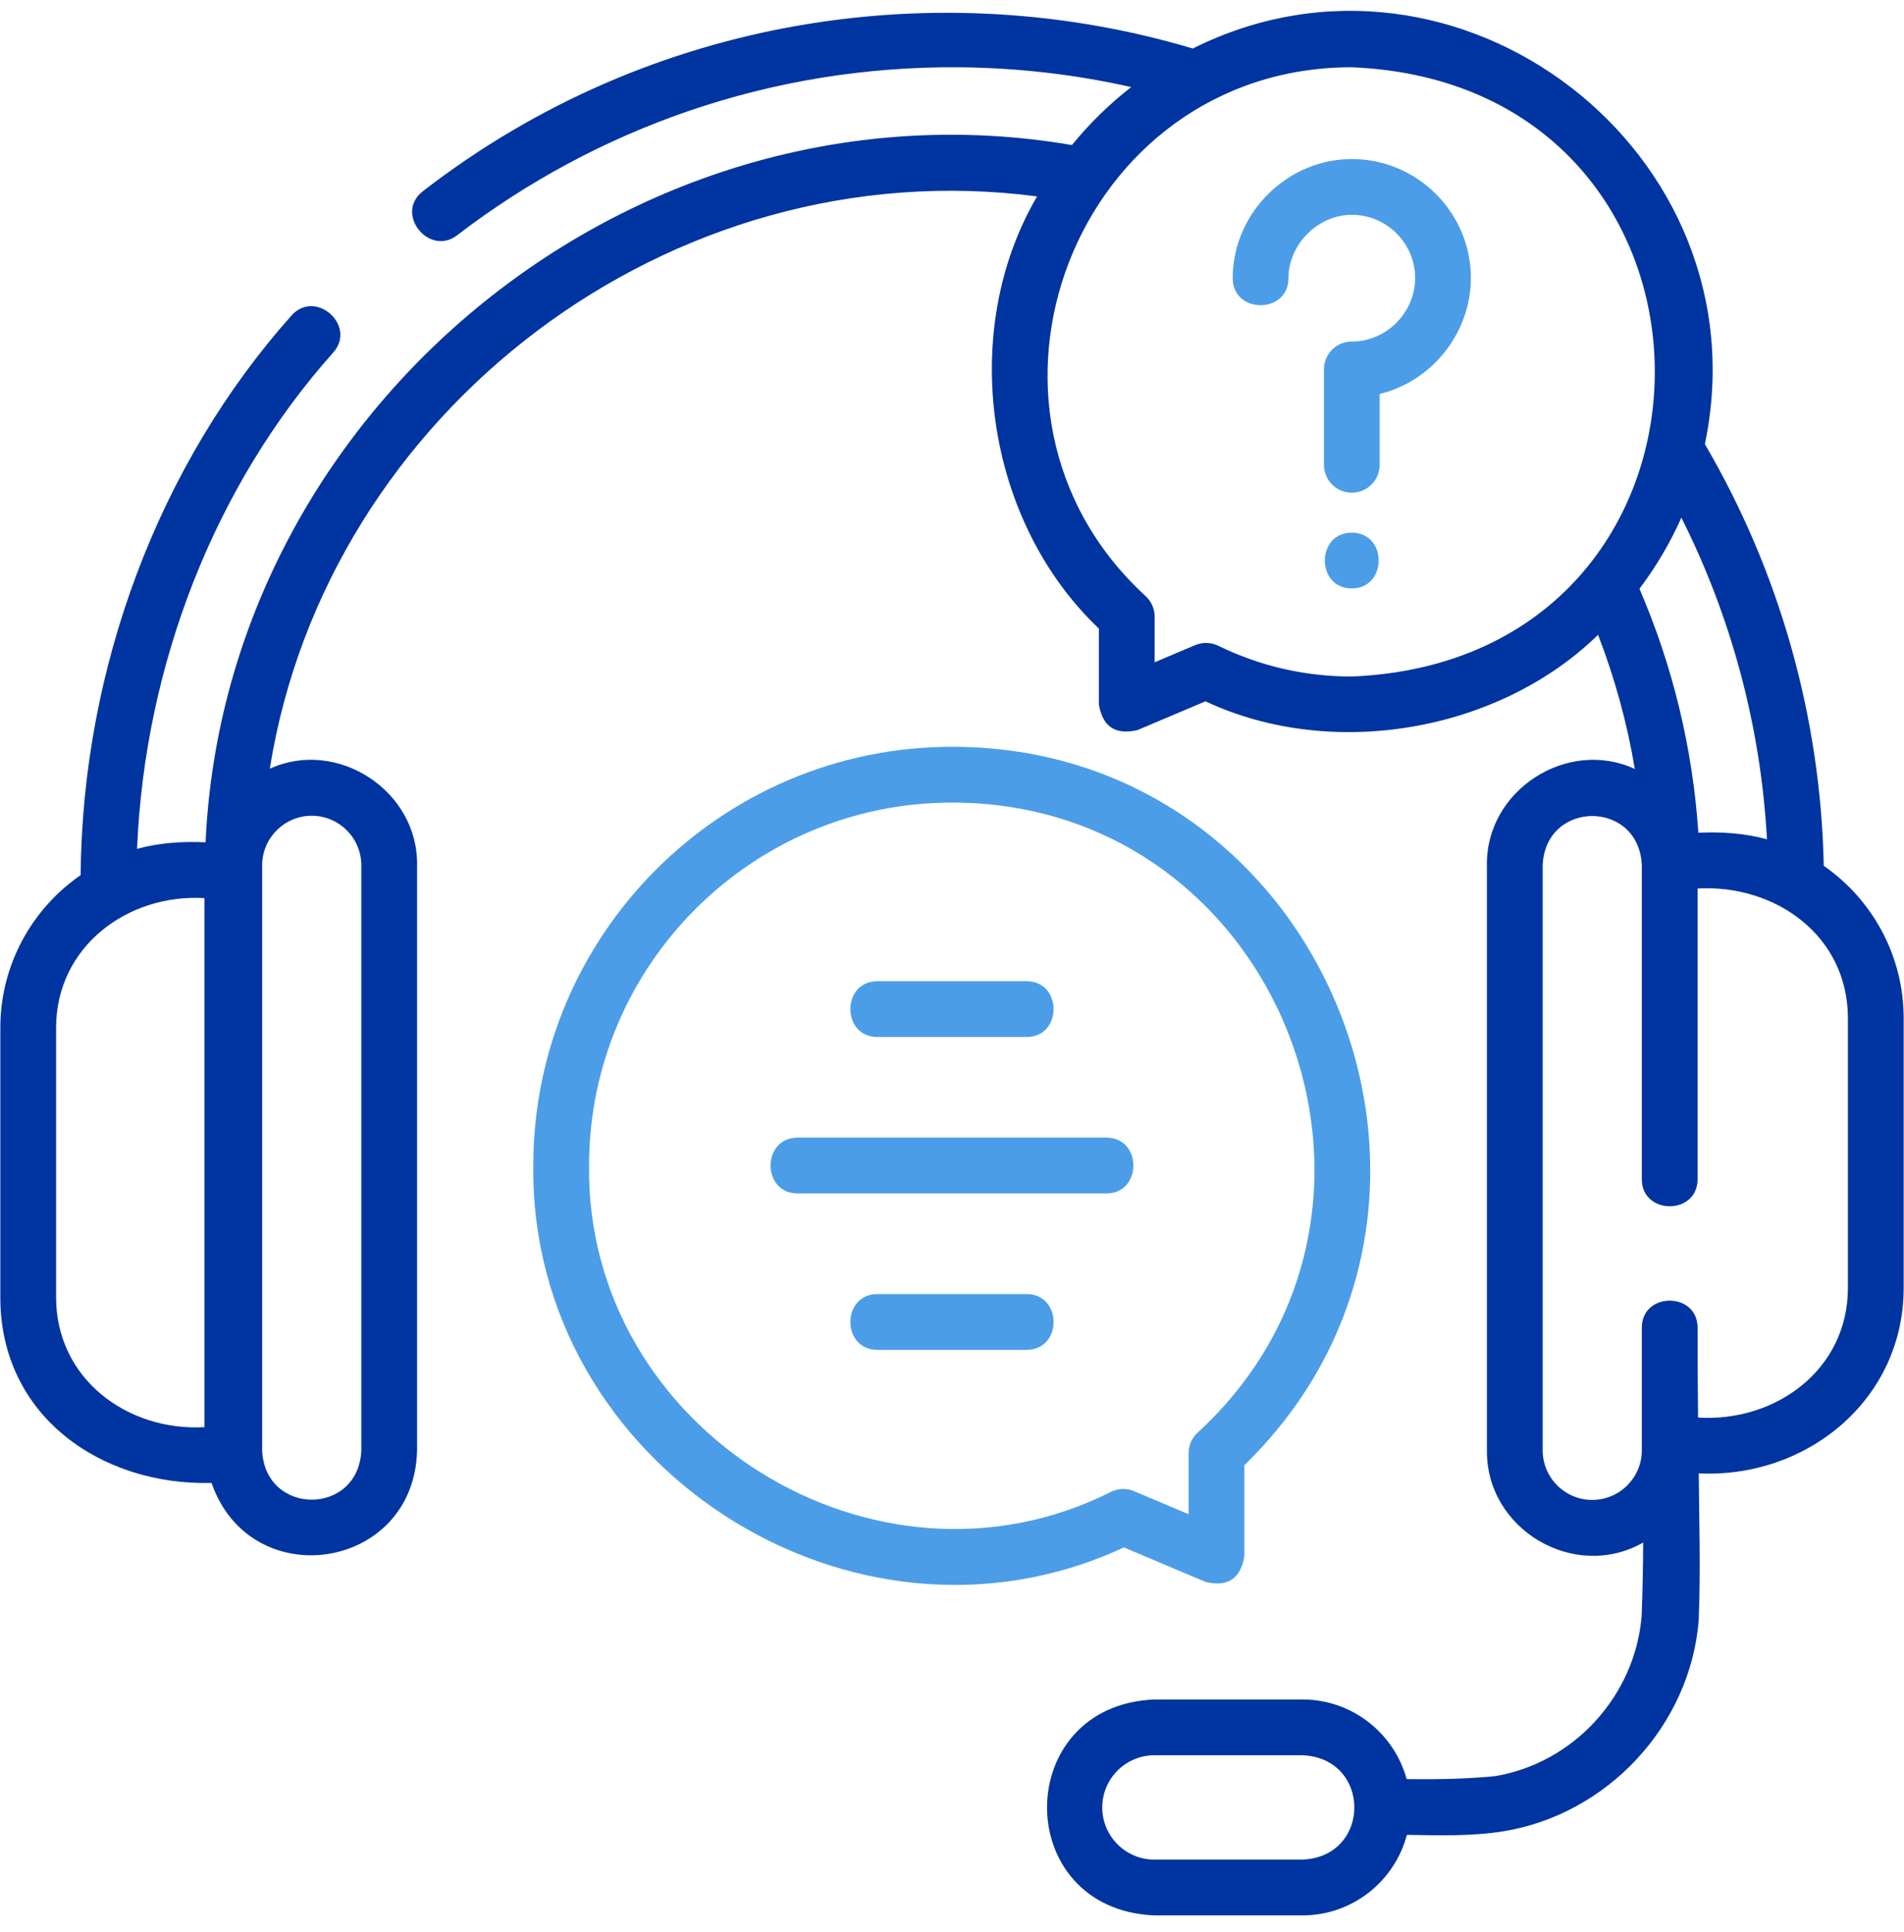 <svg width="70" height="71" viewBox="0 0 70 71" fill="none" xmlns="http://www.w3.org/2000/svg">
    <g clip-path="url(#clip0)">
        <path d="M67.05 31.822C66.938 26.367 65.429 21.02 62.679 16.324C64.917 5.62 53.599 -3.084 43.852 1.783C34.663 -0.957 23.98 0.5 15.553 7.024C14.484 7.844 15.776 9.436 16.8 8.651C19.389 6.667 22.256 5.128 25.322 4.078C28.519 2.983 31.867 2.444 35.276 2.473C37.407 2.492 39.525 2.736 41.589 3.2C40.784 3.825 40.053 4.54 39.41 5.331C23.465 2.607 8.286 14.937 7.558 30.958C6.718 30.917 5.851 30.976 5.039 31.198C5.322 24.403 7.912 17.818 12.248 12.96C13.13 11.972 11.601 10.607 10.718 11.595C5.847 17.053 3.03 24.533 2.964 32.164C1.182 33.396 0.012 35.453 0.012 37.779V47.684C0.012 52.061 3.739 54.606 7.778 54.504C9.207 58.633 15.231 57.736 15.334 53.306V31.805C15.38 29.067 12.401 27.121 9.919 28.253C12.004 15.163 24.628 5.453 38.128 7.219C35.23 12.166 36.203 19.115 40.4 23.103V25.886C40.536 26.711 41.011 27.025 41.824 26.831L44.319 25.776C49.025 27.982 55.157 26.855 58.752 23.331C59.37 24.929 59.822 26.577 60.104 28.263C57.619 27.113 54.62 29.053 54.666 31.805V53.305C54.636 56.221 57.889 58.131 60.411 56.694C60.406 57.6 60.39 58.506 60.354 59.402C60.11 62.339 57.846 64.805 54.958 65.281C54.04 65.371 52.994 65.406 51.714 65.388C51.255 63.704 49.712 62.462 47.885 62.462H42.442C37.179 62.679 37.178 70.18 42.442 70.398H47.884C49.724 70.398 51.275 69.139 51.723 67.438C52.879 67.454 54.104 67.494 55.252 67.31C59.083 66.697 62.142 63.432 62.453 59.546C62.454 59.532 62.452 59.519 62.453 59.505C62.524 57.721 62.47 55.92 62.453 54.152C66.415 54.344 69.988 51.457 69.988 47.332V37.427C69.988 35.108 68.824 33.055 67.05 31.822ZM2.062 47.684V37.779C2.062 34.79 4.692 32.846 7.516 33.008V52.454C4.69 52.611 2.062 50.681 2.062 47.684ZM11.461 29.982C12.466 29.982 13.284 30.8 13.284 31.805V53.306C13.183 55.724 9.738 55.722 9.638 53.306V31.805C9.638 30.8 10.456 29.982 11.461 29.982ZM47.884 68.348H42.442C41.384 68.348 40.524 67.487 40.524 66.43C40.524 65.372 41.384 64.512 42.442 64.512H47.884C50.428 64.617 50.429 68.242 47.884 68.348ZM64.962 30.846C64.149 30.624 63.282 30.566 62.44 30.606C62.23 27.503 61.503 24.492 60.274 21.639C60.882 20.834 61.401 19.957 61.815 19.025C63.662 22.697 64.737 26.727 64.962 30.846ZM49.698 24.865C47.977 24.865 46.325 24.484 44.789 23.734C44.508 23.604 44.225 23.596 43.94 23.711L42.45 24.341V22.664C42.45 22.377 42.33 22.104 42.119 21.91C34.655 15.06 39.557 2.467 49.698 2.472C64.554 3.087 64.55 24.252 49.698 24.865ZM67.938 47.332C67.938 50.352 65.271 52.274 62.429 52.102C62.416 51 62.409 49.899 62.411 48.797C62.411 47.472 60.361 47.472 60.361 48.797V53.305C60.361 54.31 59.543 55.128 58.538 55.128C57.533 55.128 56.716 54.31 56.716 53.305V31.805C56.813 29.393 60.259 29.382 60.361 31.805V43.34C60.361 44.666 62.411 44.666 62.411 43.34V32.656C65.26 32.495 67.938 34.38 67.938 37.427V47.332Z" fill="#0034A0"/>
        <path d="M44.324 58.142C45.137 58.337 45.611 58.023 45.748 57.198V53.851C55.568 44.304 48.716 27.431 34.998 27.448C26.512 27.448 19.607 34.352 19.607 42.838C19.476 53.847 31.348 61.513 41.319 56.873L44.324 58.142ZM40.847 54.83C32.179 59.195 21.538 52.553 21.657 42.838C21.657 35.482 27.642 29.498 34.999 29.498C47.082 29.493 52.921 44.497 44.029 52.656C43.818 52.85 43.698 53.124 43.698 53.411V55.653L41.696 54.807C41.423 54.691 41.114 54.7 40.847 54.83Z" fill="#4C9DE8"/>
        <path d="M32.258 38.113H37.741C39.066 38.113 39.066 36.063 37.741 36.063H32.258C30.932 36.063 30.932 38.113 32.258 38.113Z" fill="#4C9DE8"/>
        <path d="M37.741 47.562H32.258C30.932 47.562 30.932 49.612 32.258 49.612H37.741C39.066 49.612 39.066 47.562 37.741 47.562Z" fill="#4C9DE8"/>
        <path d="M40.675 41.812H29.324C27.999 41.812 27.999 43.863 29.324 43.863H40.675C42 43.863 42 41.812 40.675 41.812Z" fill="#4C9DE8"/>
        <path d="M49.788 5.846C47.367 5.799 45.32 7.802 45.32 10.223C45.32 11.549 47.37 11.549 47.37 10.223C47.37 8.961 48.481 7.868 49.747 7.895C50.961 7.92 51.961 8.887 52.024 10.098C52.092 11.414 51.018 12.552 49.699 12.552C49.133 12.552 48.674 13.011 48.674 13.577V17.083C48.674 17.649 49.133 18.108 49.699 18.108C50.265 18.108 50.724 17.649 50.724 17.083V14.479C52.749 13.988 54.179 12.074 54.071 9.992C53.953 7.713 52.072 5.892 49.788 5.846Z" fill="#4C9DE8"/>
        <path d="M49.697 19.577C48.378 19.577 48.376 21.627 49.697 21.627C51.016 21.627 51.018 19.577 49.697 19.577Z" fill="#4C9DE8"/>
    </g>
    <defs>
        <clipPath id="clip0">
            <rect width="70" height="70" fill="white" transform="translate(0 0.398)"/>
        </clipPath>
    </defs>
</svg>
